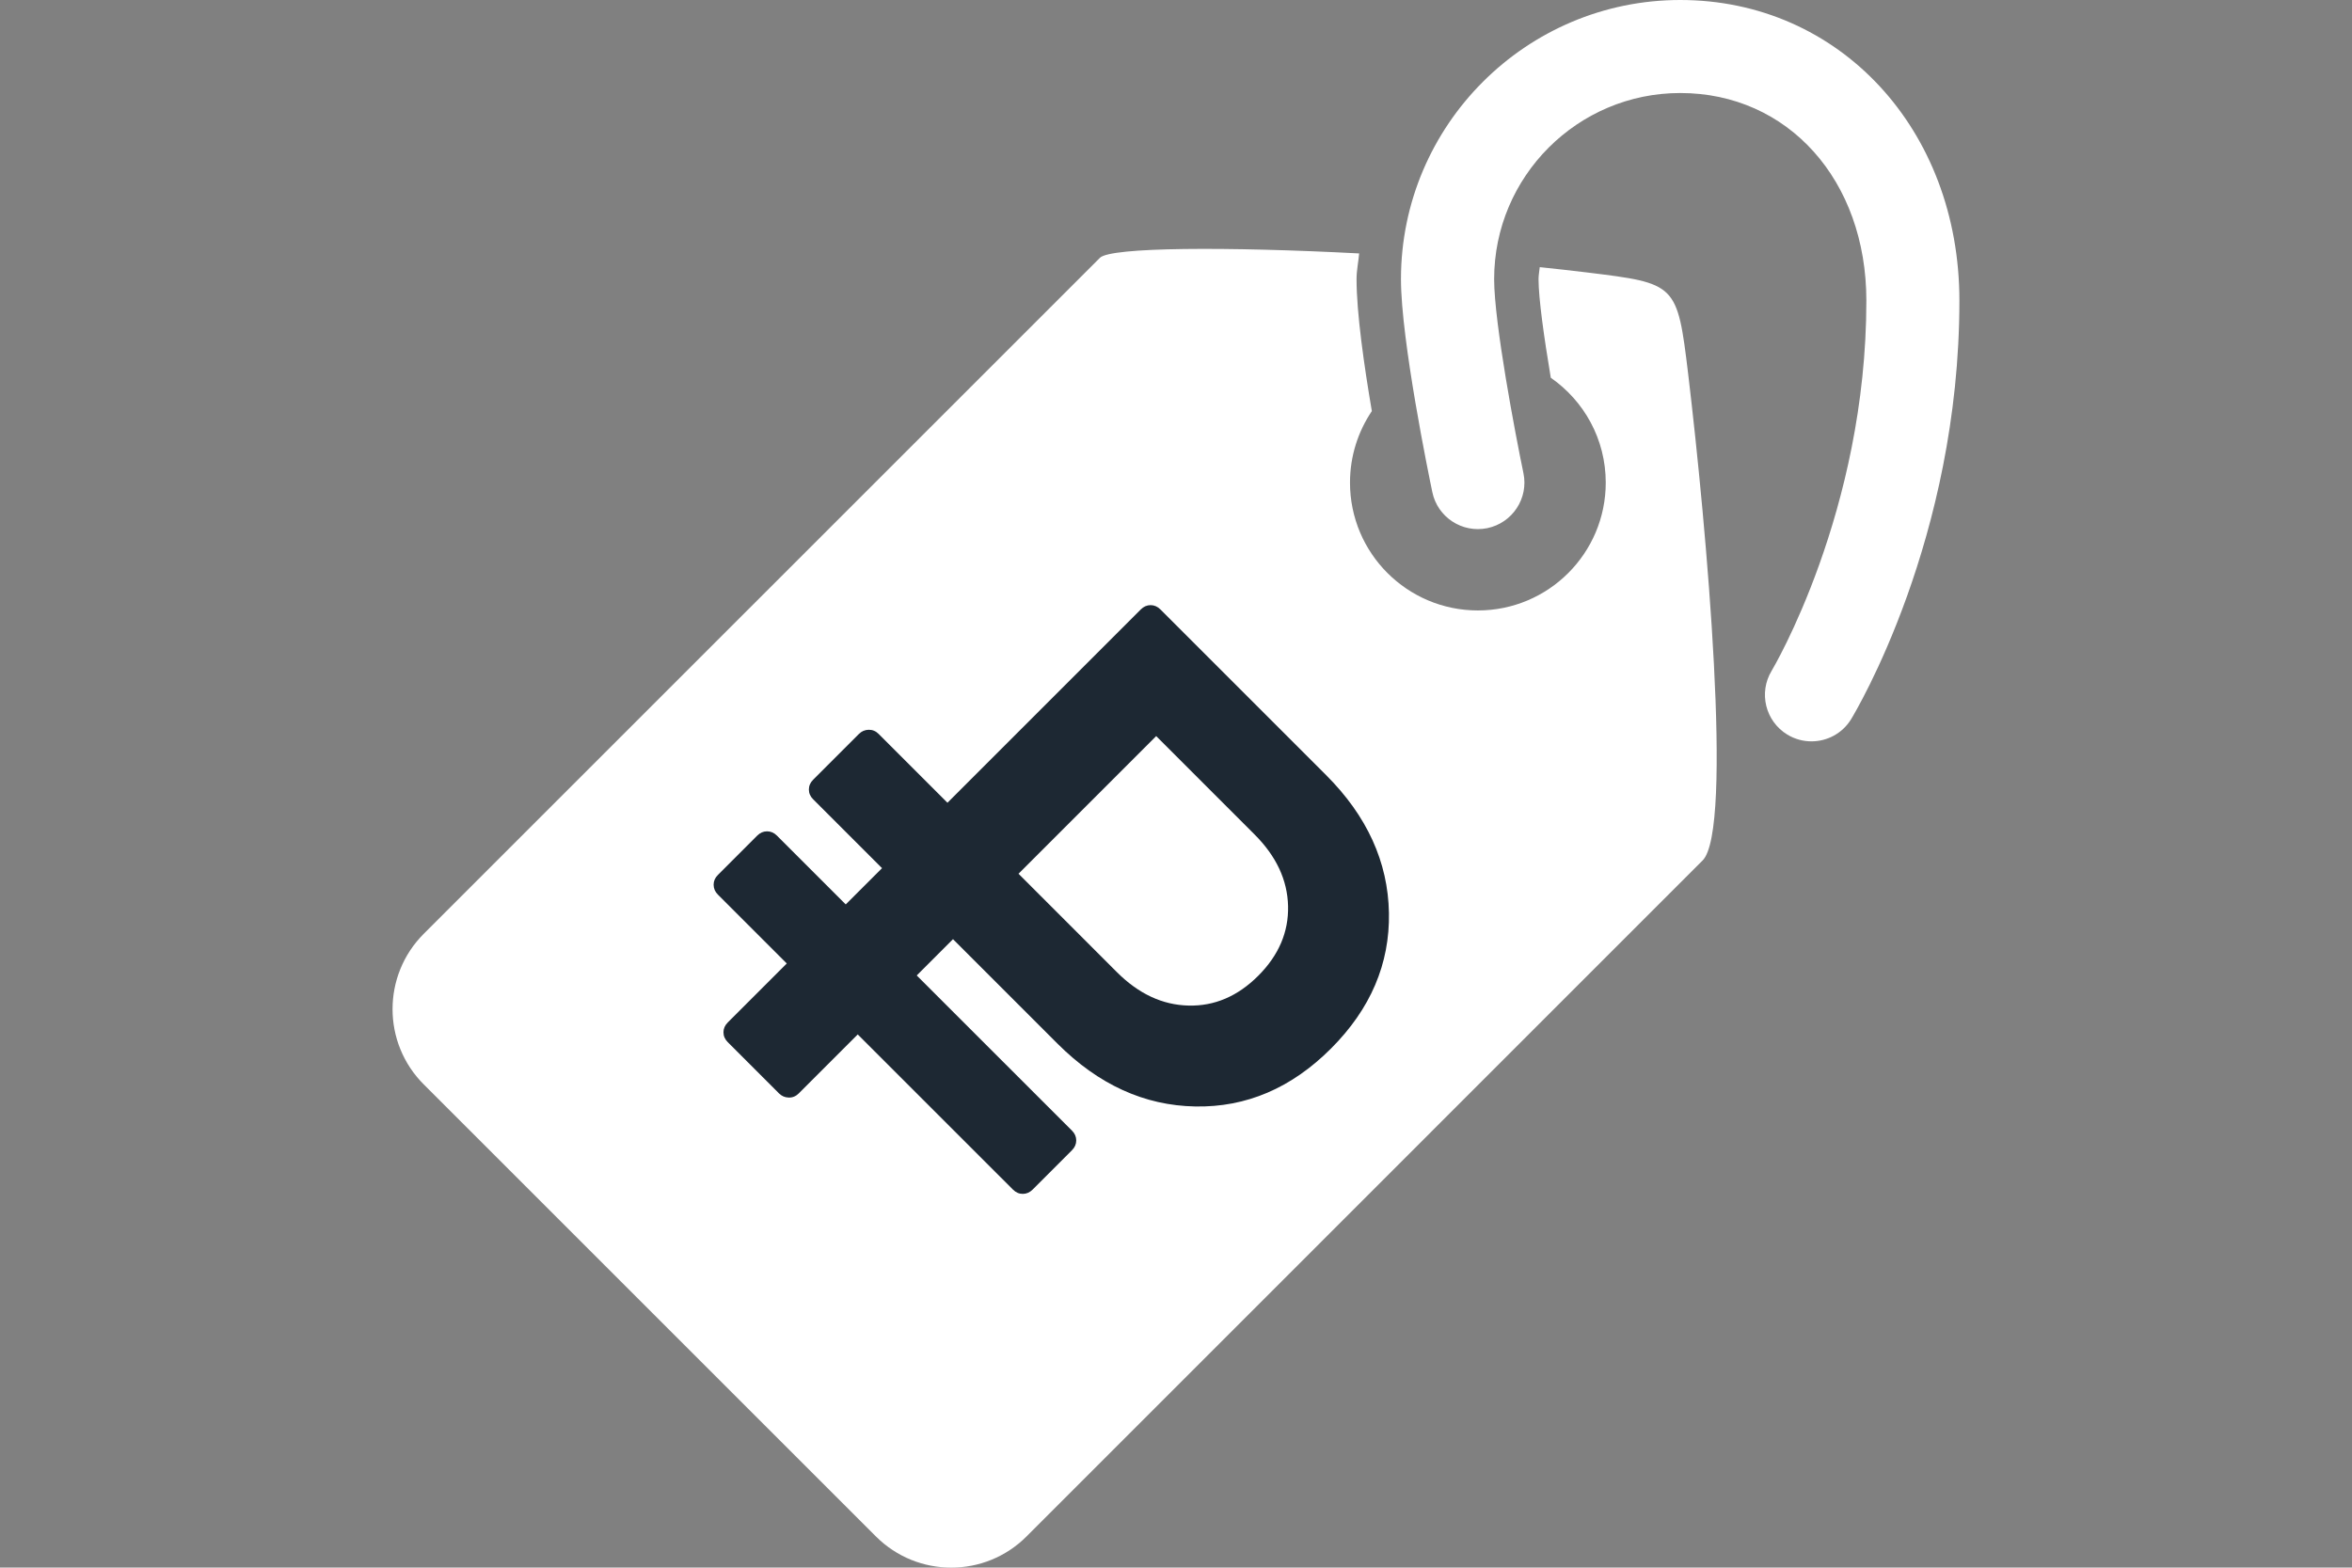 <?xml version="1.0" encoding="utf-8"?>
<!-- Generator: Adobe Illustrator 16.0.4, SVG Export Plug-In . SVG Version: 6.00 Build 0)  -->
<!DOCTYPE svg PUBLIC "-//W3C//DTD SVG 1.1//EN" "http://www.w3.org/Graphics/SVG/1.1/DTD/svg11.dtd">
<svg version="1.1" id="Capa_1" xmlns="http://www.w3.org/2000/svg" xmlns:xlink="http://www.w3.org/1999/xlink" x="0px" y="0px"
	 width="85.04px" height="56.689px" viewBox="0 0 85.04 56.689" enable-background="new 0 0 85.04 56.689" xml:space="preserve">
<rect x="0" y="0" width="85.04" height="56.689" fill="#808080" stroke="none"/>
<g>
	<path fill="#FFFFFF" d="M70.845,10.874c0,8.612-3.755,14.869-3.913,15.131c-0.317,0.52-0.868,0.805-1.436,0.805
		c-0.299,0-0.6-0.079-0.871-0.243c-0.794-0.482-1.049-1.516-0.568-2.31c0.035-0.058,3.424-5.753,3.424-13.383
		c0-4.352-2.829-7.51-6.729-7.51c-3.711,0-6.729,3.018-6.729,6.73c0,1.582,0.765,5.6,1.059,7.015c0.191,0.91-0.395,1.8-1.305,1.991
		c-0.91,0.187-1.801-0.395-1.989-1.303c-0.116-0.555-1.134-5.487-1.134-7.703C50.655,4.529,55.184,0,60.752,0
		C66.504,0,70.845,4.674,70.845,10.874z M61.038,13.521c0.668,5.591,1.639,16.484,0.523,17.595L37.116,55.563
		c-1.502,1.505-3.943,1.505-5.448-0.002L15.322,39.217c-1.505-1.503-1.505-3.943,0-5.448L39.77,9.323
		c0.388-0.389,4.617-0.406,9.372-0.158c-0.026,0.313-0.094,0.609-0.094,0.93c0,1.22,0.27,3.11,0.553,4.772
		c-0.498,0.739-0.79,1.628-0.79,2.586c0,2.553,2.07,4.623,4.624,4.623c2.553,0,4.623-2.07,4.623-4.623
		c0-1.572-0.787-2.958-1.987-3.792c-0.245-1.463-0.443-2.875-0.443-3.566c0-0.148,0.03-0.287,0.044-0.434
		c0.586,0.062,1.162,0.125,1.709,0.192C60.61,10.251,60.643,10.244,61.038,13.521z"/>
</g>
<g>
	<g>
		<path fill="#1D2833" d="M25.958,32.354l2.489,2.489l-2.134,2.134c-0.104,0.104-0.156,0.223-0.155,0.355
			c0,0.134,0.052,0.252,0.155,0.356l1.855,1.855c0.097,0.096,0.213,0.146,0.35,0.149c0.137,0.004,0.258-0.046,0.361-0.149
			l2.134-2.134l5.612,5.611c0.104,0.104,0.223,0.156,0.356,0.155c0.132,0,0.251-0.052,0.355-0.155l1.422-1.423
			c0.103-0.103,0.155-0.222,0.155-0.354c0-0.133-0.051-0.253-0.155-0.356l-5.612-5.611l1.311-1.312l3.778,3.778
			c1.482,1.481,3.141,2.239,4.983,2.272c1.841,0.034,3.476-0.664,4.906-2.095c1.43-1.43,2.128-3.064,2.095-4.906
			c-0.033-1.84-0.791-3.502-2.272-4.983l-5.99-5.99c-0.104-0.104-0.222-0.155-0.355-0.156c-0.133,0-0.252,0.053-0.356,0.156
			l-6.989,6.99l-2.489-2.489c-0.104-0.104-0.224-0.153-0.361-0.15c-0.137,0.004-0.253,0.053-0.35,0.15l-1.655,1.655
			c-0.104,0.104-0.156,0.223-0.156,0.356c0,0.134,0.052,0.251,0.156,0.355l2.489,2.489l-1.312,1.311l-2.489-2.489
			c-0.104-0.104-0.223-0.154-0.356-0.154c-0.133,0-0.251,0.051-0.355,0.154l-1.422,1.423c-0.104,0.104-0.156,0.223-0.155,0.355
			C25.803,32.132,25.854,32.25,25.958,32.354z M41.804,26.62l3.556,3.557c0.785,0.784,1.189,1.647,1.212,2.588
			c0.022,0.941-0.338,1.782-1.078,2.522c-0.741,0.741-1.582,1.102-2.523,1.078c-0.941-0.022-1.804-0.425-2.589-1.21l-3.556-3.557
			L41.804,26.62z"/>
	</g>
</g>
</svg>
